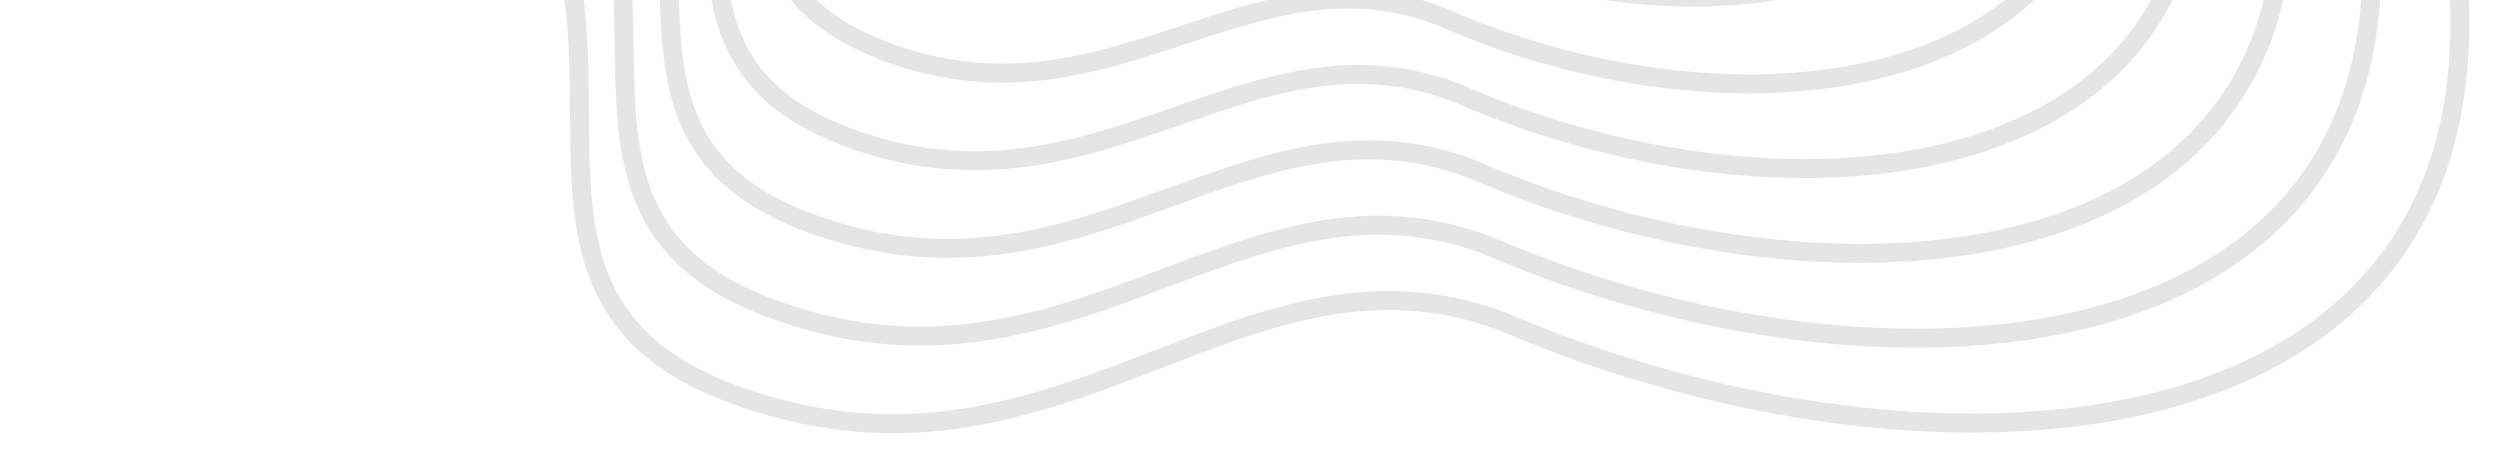 <svg width="395" height="72" viewBox="0 0 395 72" fill="none" xmlns="http://www.w3.org/2000/svg">
<g opacity="0.2">
<path d="M384.651 -25.082C410.015 73.55 309.497 81.78 237.604 50.87C195.621 34.886 167.043 81.802 115.035 61.965C63.027 42.128 126.818 -16.362 47.269 -48.352C-32.28 -80.342 9.22 -216.496 79.244 -216.844C149.268 -217.191 130.439 -240.546 201.36 -291.972C272.281 -343.398 388.919 -268.178 358.24 -191.444C327.561 -114.711 357.194 -131.853 384.651 -25.082Z" stroke="black" stroke-opacity="0.5" stroke-width="3"/>
<path d="M371.072 -31.79C394.4 58.731 301.665 67.56 235.248 38.856C196.111 23.772 169.126 66.767 121.192 48.483C72.187 29.79 130.823 -23.705 57.743 -53.547C-15.502 -83.555 21.816 -209.719 87.645 -209.996C153.088 -210.281 135.452 -232.389 201.269 -279.501C267.086 -326.612 374.625 -257.55 346.705 -186.07C318.803 -115.666 345.663 -130.278 371.072 -31.79Z" stroke="black" stroke-opacity="0.5" stroke-width="3"/>
<path d="M357.492 -38.498C378.783 43.911 293.831 53.339 232.889 26.842C196.599 12.658 171.208 51.731 127.346 35C81.345 17.451 134.826 -31.048 68.215 -58.743C1.273 -86.767 34.41 -202.941 96.044 -203.15C156.907 -203.371 140.463 -224.232 201.176 -267.03C261.889 -309.827 360.329 -246.922 335.168 -180.697C310.044 -116.622 334.13 -128.704 357.492 -38.498Z" stroke="black" stroke-opacity="0.5" stroke-width="3"/>
<path d="M343.911 -45.207C363.165 29.09 285.997 39.118 230.531 14.827C197.087 1.543 173.29 36.695 133.501 21.517C90.503 5.112 138.829 -38.391 78.687 -63.938C18.049 -89.98 47.004 -196.165 104.443 -196.303C160.725 -196.462 145.474 -216.076 201.083 -254.559C256.692 -293.042 346.033 -236.295 323.63 -175.324C301.284 -117.578 322.597 -127.13 343.911 -45.207Z" stroke="black" stroke-opacity="0.5" stroke-width="3"/>
<path d="M330.33 -51.916C347.548 14.269 278.162 24.897 228.173 2.812C197.574 -9.572 175.371 21.659 139.655 8.033C99.661 -7.228 142.832 -45.735 89.159 -69.135C34.824 -93.194 59.599 -189.388 112.841 -189.457C164.543 -189.553 150.485 -207.921 200.99 -242.089C251.495 -276.258 331.737 -225.668 312.093 -169.951C292.525 -118.535 311.064 -125.557 330.33 -51.916Z" stroke="black" stroke-opacity="0.5" stroke-width="3"/>
<path d="M316.757 -58.953C331.938 -0.88 270.336 10.348 225.822 -9.532C198.07 -21.015 177.46 6.294 145.817 -5.778C108.827 -19.895 146.843 -53.407 99.639 -74.659C51.607 -96.735 72.2 -182.94 121.247 -182.939C168.368 -182.972 155.503 -200.093 200.905 -229.947C246.306 -259.801 317.449 -215.369 300.564 -164.906C283.773 -119.819 299.538 -124.311 316.757 -58.953Z" stroke="black" stroke-opacity="0.5" stroke-width="3"/>
</g>
</svg>
